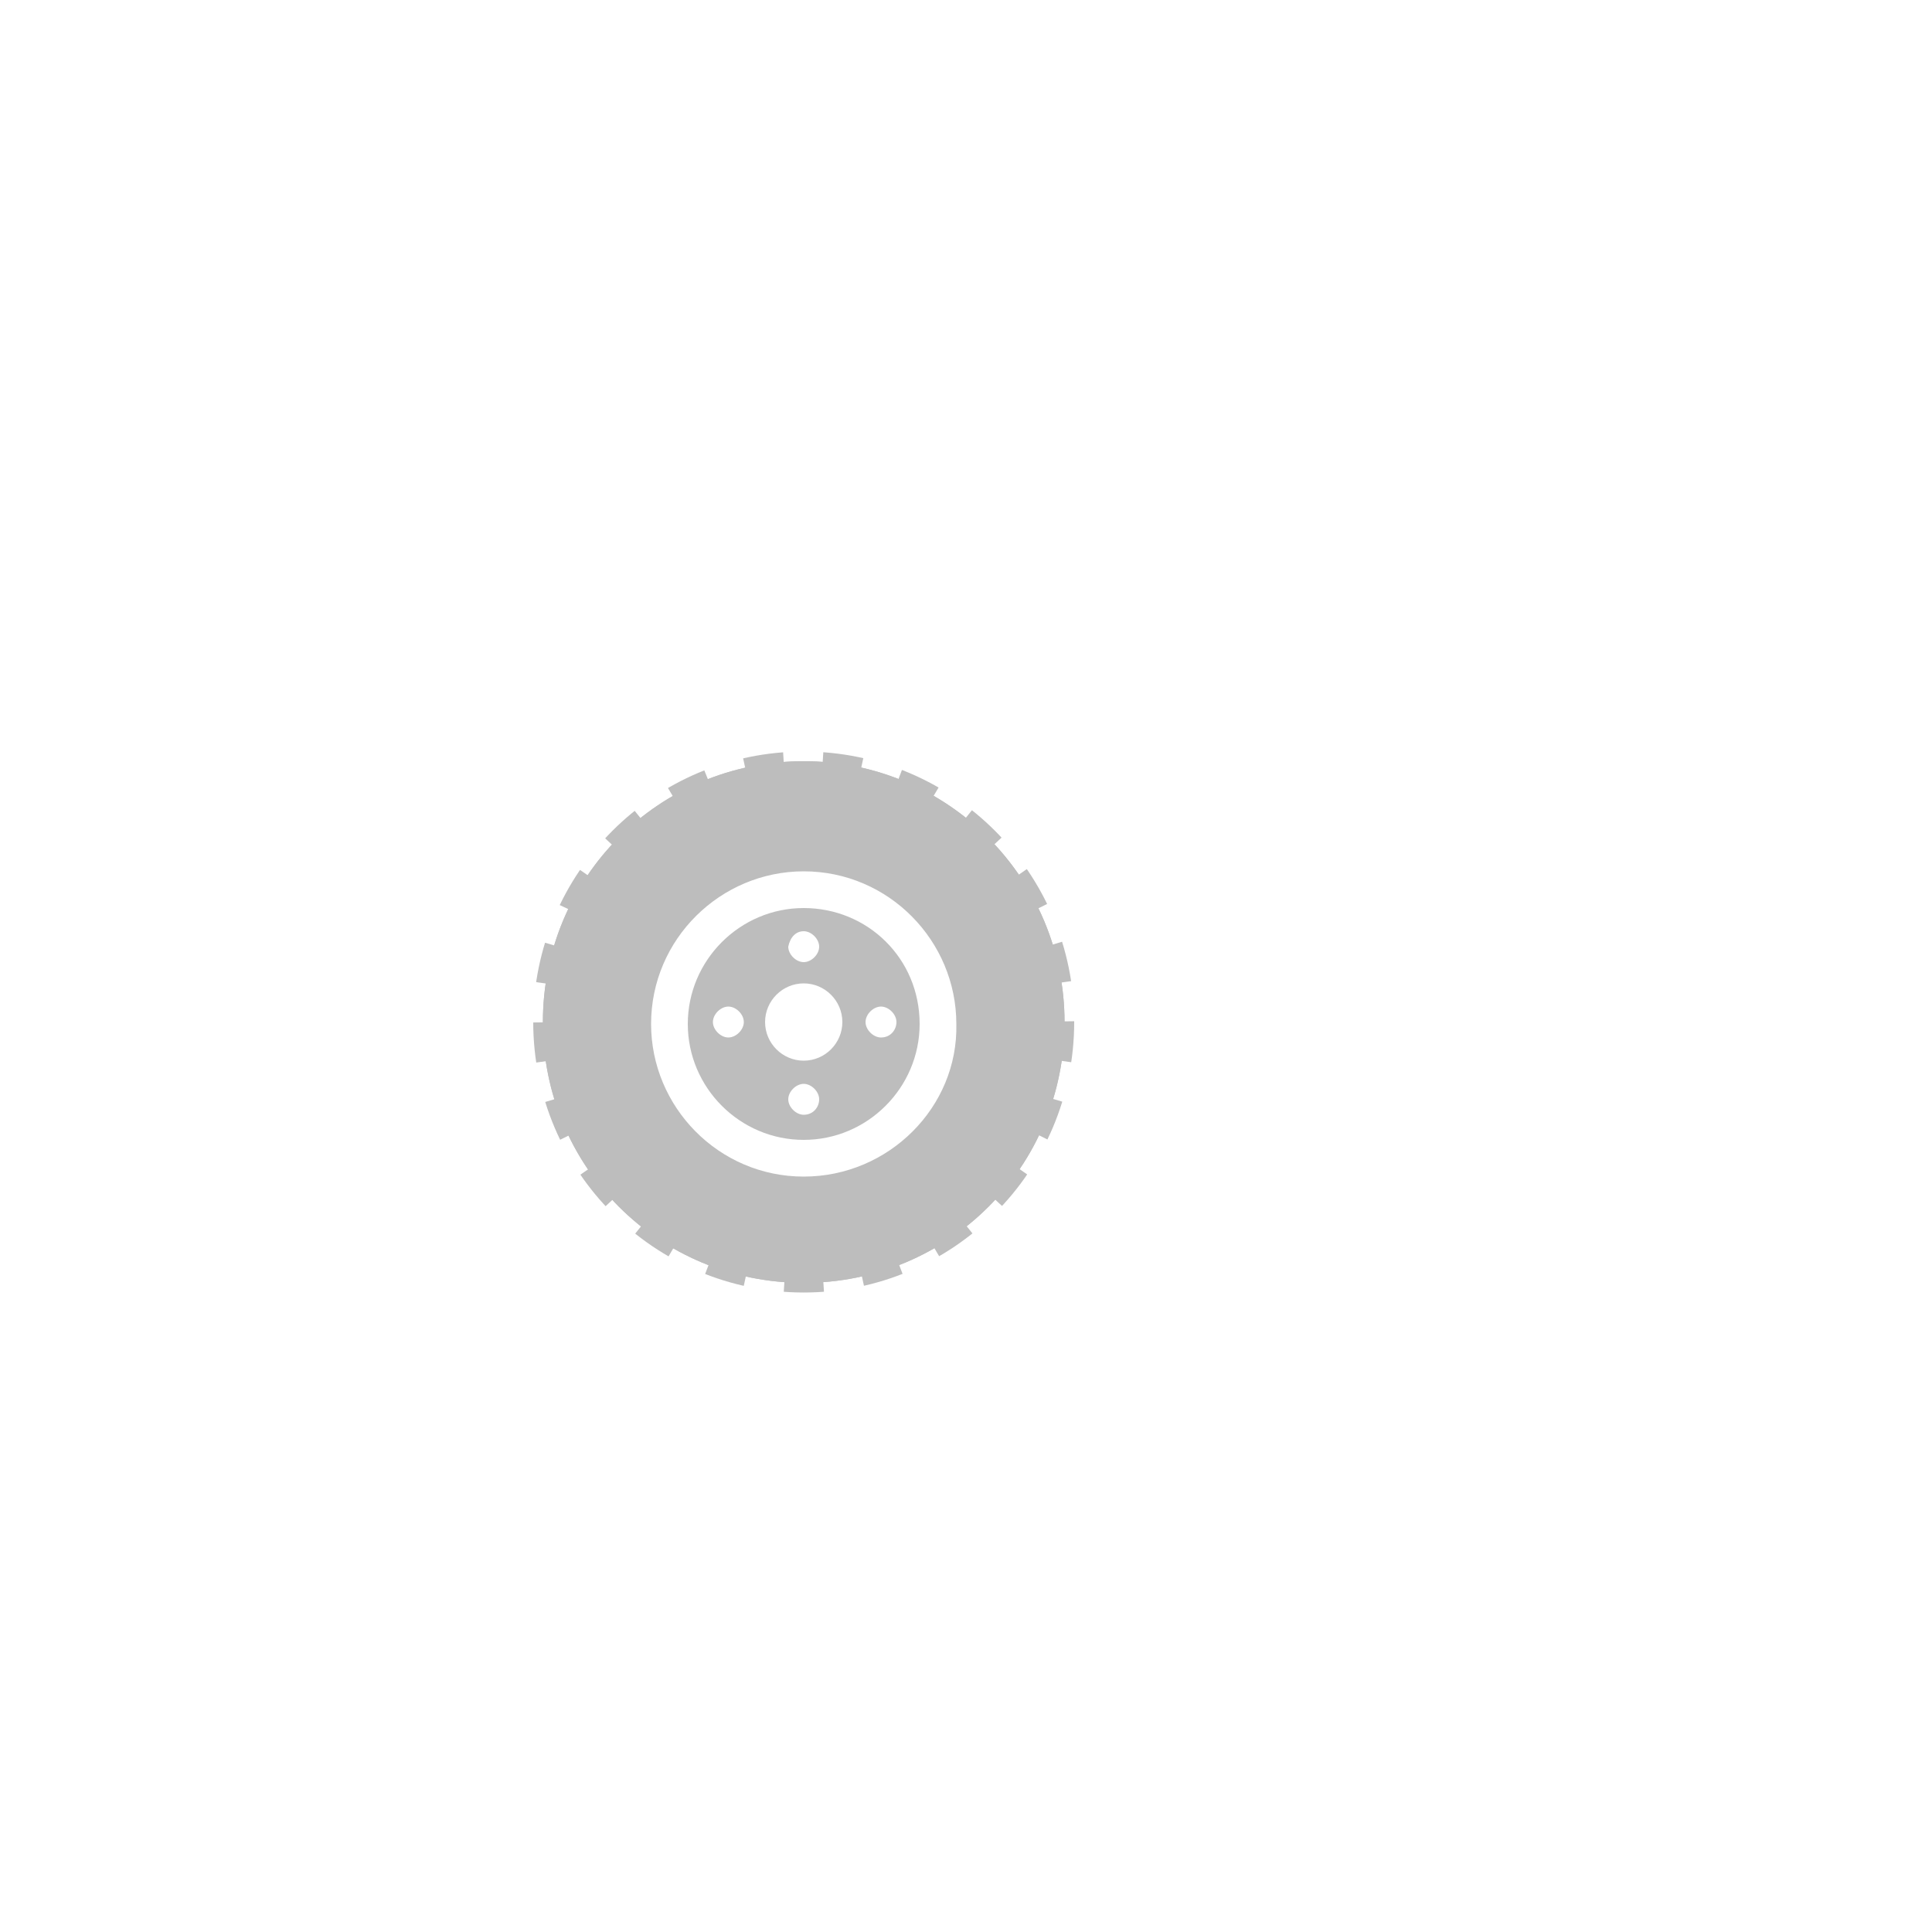 <svg id="Layer_1" xmlns="http://www.w3.org/2000/svg" viewBox="0 0 100 100"><style>.st0{fill:#bdbdbd}.st1,.st2{fill:none;stroke:#bdbdbd;stroke-miterlimit:10;stroke-dasharray:2.019,2.019}.st2{stroke-dasharray:1.948,1.948}</style><path class="st0" d="M41.6 39.4c-7.5 0-13.5 6-13.5 13.5s6 13.5 13.5 13.5 13.5-6 13.5-13.5c0-7.4-6-13.5-13.5-13.5zm0 21.5c-4.4 0-7.9-3.6-7.9-7.9 0-4.4 3.6-7.9 7.9-7.9 4.4 0 7.9 3.6 7.9 7.9.1 4.3-3.5 7.9-7.9 7.9z"/><path class="st0" d="M41.6 39.4c-7.5 0-13.5 6-13.5 13.5s6 13.5 13.5 13.5 13.5-6 13.5-13.5c0-7.4-6-13.5-13.5-13.5zm0 23.5c-5.5 0-9.9-4.4-9.9-9.9s4.4-9.9 9.9-9.9 9.9 4.4 9.9 9.9-4.4 9.9-9.9 9.9z"/><circle class="st1" cx="41.6" cy="52.9" r="13.5"/><circle class="st2" cx="41.6" cy="52.9" r="9.9"/><path class="st0" d="M41.6 47c-3.3 0-6 2.7-6 6s2.7 6 6 6 6-2.7 6-6c0-3.4-2.7-6-6-6zm0 1.2c.4 0 .8.4.8.8s-.4.8-.8.8-.8-.4-.8-.8c.1-.5.4-.8.8-.8zm-3.9 5.5c-.4 0-.8-.4-.8-.8s.4-.8.8-.8.8.4.8.8-.4.8-.8.8zm3.9 4c-.4 0-.8-.4-.8-.8s.4-.8.8-.8.8.4.8.8-.3.8-.8.8zm0-2.8c-1.1 0-2-.9-2-2s.9-2 2-2 2 .9 2 2-.9 2-2 2zm4-1.2c-.4 0-.8-.4-.8-.8s.4-.8.8-.8.8.4.8.8-.3.8-.8.8z"/></svg>